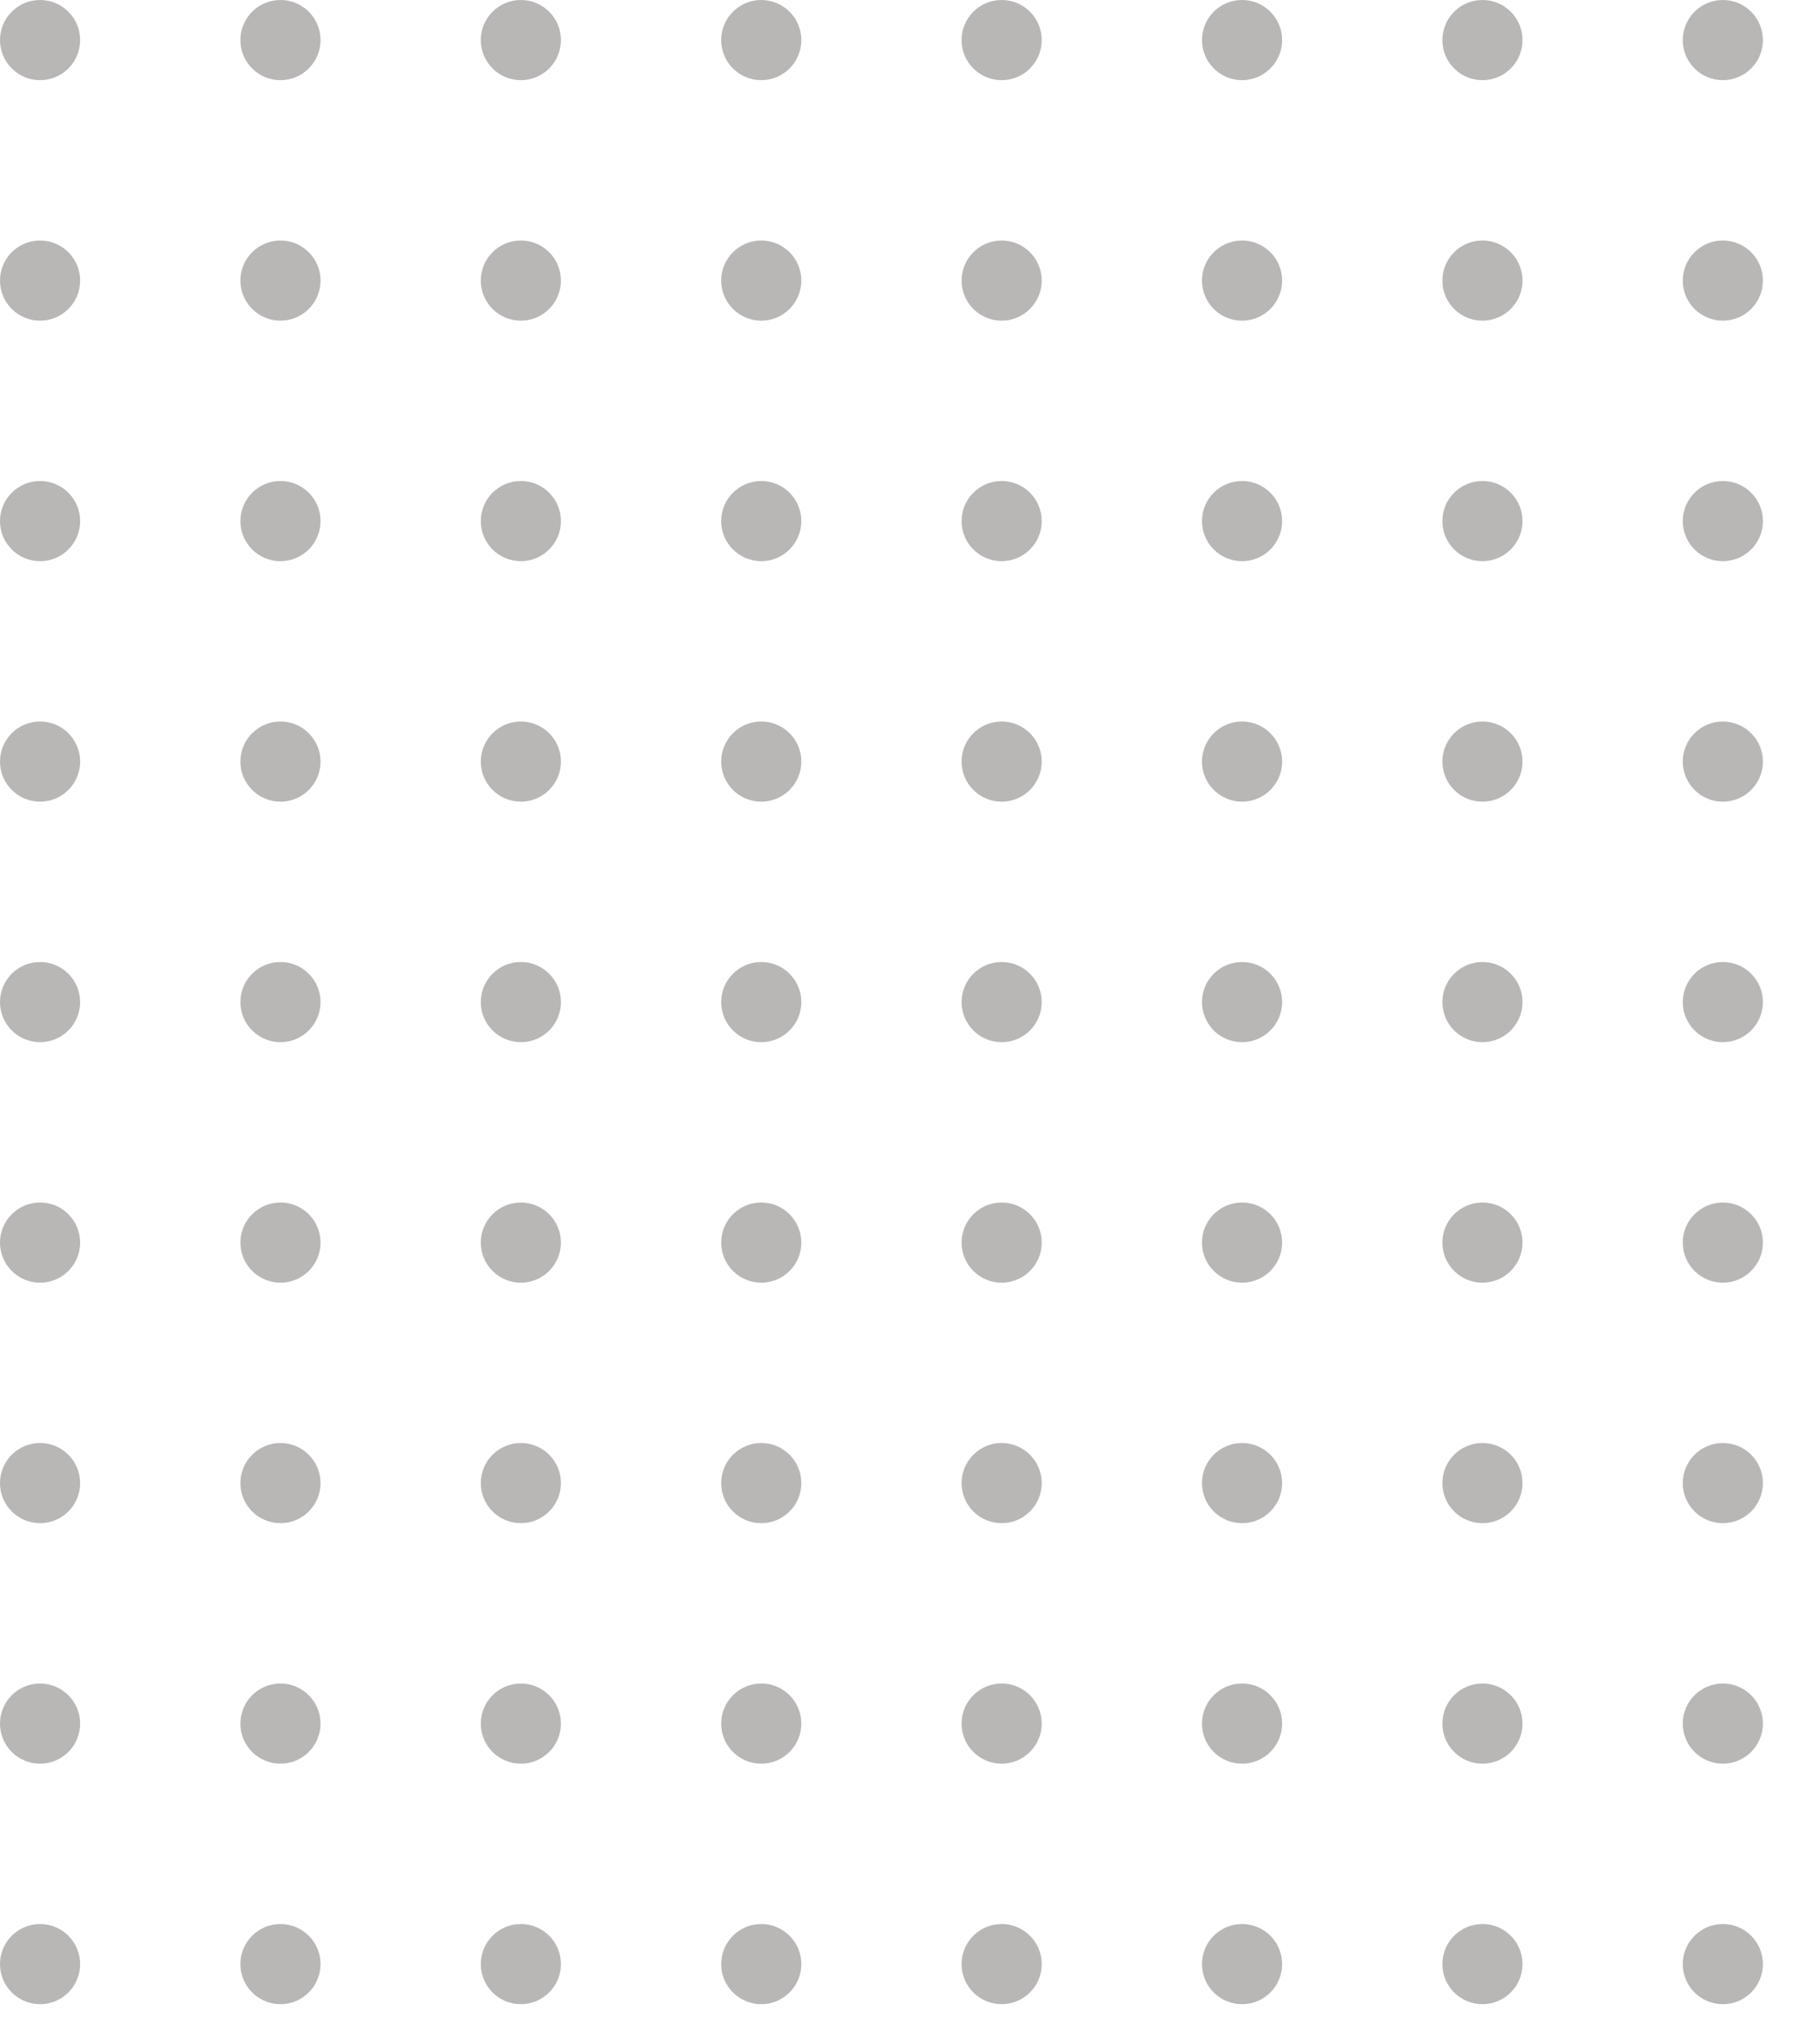 <svg xmlns="http://www.w3.org/2000/svg" xmlns:xlink="http://www.w3.org/1999/xlink" width="227" height="255" viewBox="0 0 227 255">
  <defs>
    <clipPath id="clip-path">
      <rect width="227" height="255" fill="none"/>
    </clipPath>
  </defs>
  <g id="Repeat_Grid_1" data-name="Repeat Grid 1" clip-path="url(#clip-path)">
    <g transform="translate(-42 -194)">
      <circle id="Ellipse_3" data-name="Ellipse 3" cx="5" cy="5" r="5" transform="translate(42 194)" fill="#b9b6b6"/>
    </g>
    <g transform="translate(-12 -194)">
      <circle id="Ellipse_3-2" data-name="Ellipse 3" cx="5" cy="5" r="5" transform="translate(42 194)" fill="#b9b6b6"/>
    </g>
    <g transform="translate(18 -194)">
      <circle id="Ellipse_3-3" data-name="Ellipse 3" cx="5" cy="5" r="5" transform="translate(42 194)" fill="#b9b6b6"/>
    </g>
    <g transform="translate(48 -194)">
      <circle id="Ellipse_3-4" data-name="Ellipse 3" cx="5" cy="5" r="5" transform="translate(42 194)" fill="#b9b6b6"/>
    </g>
    <g transform="translate(78 -194)">
      <circle id="Ellipse_3-5" data-name="Ellipse 3" cx="5" cy="5" r="5" transform="translate(42 194)" fill="#b9b6b6"/>
    </g>
    <g transform="translate(108 -194)">
      <circle id="Ellipse_3-6" data-name="Ellipse 3" cx="5" cy="5" r="5" transform="translate(42 194)" fill="#b9b6b6"/>
    </g>
    <g transform="translate(138 -194)">
      <circle id="Ellipse_3-7" data-name="Ellipse 3" cx="5" cy="5" r="5" transform="translate(42 194)" fill="#b9b6b6"/>
    </g>
    <g transform="translate(168 -194)">
      <circle id="Ellipse_3-8" data-name="Ellipse 3" cx="5" cy="5" r="5" transform="translate(42 194)" fill="#b9b6b6"/>
    </g>
    <g transform="translate(-42 -164)">
      <circle id="Ellipse_3-9" data-name="Ellipse 3" cx="5" cy="5" r="5" transform="translate(42 194)" fill="#b9b6b6"/>
    </g>
    <g transform="translate(-12 -164)">
      <circle id="Ellipse_3-10" data-name="Ellipse 3" cx="5" cy="5" r="5" transform="translate(42 194)" fill="#b9b6b6"/>
    </g>
    <g transform="translate(18 -164)">
      <circle id="Ellipse_3-11" data-name="Ellipse 3" cx="5" cy="5" r="5" transform="translate(42 194)" fill="#b9b6b6"/>
    </g>
    <g transform="translate(48 -164)">
      <circle id="Ellipse_3-12" data-name="Ellipse 3" cx="5" cy="5" r="5" transform="translate(42 194)" fill="#b9b6b6"/>
    </g>
    <g transform="translate(78 -164)">
      <circle id="Ellipse_3-13" data-name="Ellipse 3" cx="5" cy="5" r="5" transform="translate(42 194)" fill="#b9b6b6"/>
    </g>
    <g transform="translate(108 -164)">
      <circle id="Ellipse_3-14" data-name="Ellipse 3" cx="5" cy="5" r="5" transform="translate(42 194)" fill="#b9b6b6"/>
    </g>
    <g transform="translate(138 -164)">
      <circle id="Ellipse_3-15" data-name="Ellipse 3" cx="5" cy="5" r="5" transform="translate(42 194)" fill="#b9b6b6"/>
    </g>
    <g transform="translate(168 -164)">
      <circle id="Ellipse_3-16" data-name="Ellipse 3" cx="5" cy="5" r="5" transform="translate(42 194)" fill="#b9b6b6"/>
    </g>
    <g transform="translate(-42 -134)">
      <circle id="Ellipse_3-17" data-name="Ellipse 3" cx="5" cy="5" r="5" transform="translate(42 194)" fill="#b9b6b6"/>
    </g>
    <g transform="translate(-12 -134)">
      <circle id="Ellipse_3-18" data-name="Ellipse 3" cx="5" cy="5" r="5" transform="translate(42 194)" fill="#b9b6b6"/>
    </g>
    <g transform="translate(18 -134)">
      <circle id="Ellipse_3-19" data-name="Ellipse 3" cx="5" cy="5" r="5" transform="translate(42 194)" fill="#b9b6b6"/>
    </g>
    <g transform="translate(48 -134)">
      <circle id="Ellipse_3-20" data-name="Ellipse 3" cx="5" cy="5" r="5" transform="translate(42 194)" fill="#b9b6b6"/>
    </g>
    <g transform="translate(78 -134)">
      <circle id="Ellipse_3-21" data-name="Ellipse 3" cx="5" cy="5" r="5" transform="translate(42 194)" fill="#b9b6b6"/>
    </g>
    <g transform="translate(108 -134)">
      <circle id="Ellipse_3-22" data-name="Ellipse 3" cx="5" cy="5" r="5" transform="translate(42 194)" fill="#b9b6b6"/>
    </g>
    <g transform="translate(138 -134)">
      <circle id="Ellipse_3-23" data-name="Ellipse 3" cx="5" cy="5" r="5" transform="translate(42 194)" fill="#b9b6b6"/>
    </g>
    <g transform="translate(168 -134)">
      <circle id="Ellipse_3-24" data-name="Ellipse 3" cx="5" cy="5" r="5" transform="translate(42 194)" fill="#b9b6b6"/>
    </g>
    <g transform="translate(-42 -104)">
      <circle id="Ellipse_3-25" data-name="Ellipse 3" cx="5" cy="5" r="5" transform="translate(42 194)" fill="#b9b6b6"/>
    </g>
    <g transform="translate(-12 -104)">
      <circle id="Ellipse_3-26" data-name="Ellipse 3" cx="5" cy="5" r="5" transform="translate(42 194)" fill="#b9b6b6"/>
    </g>
    <g transform="translate(18 -104)">
      <circle id="Ellipse_3-27" data-name="Ellipse 3" cx="5" cy="5" r="5" transform="translate(42 194)" fill="#b9b6b6"/>
    </g>
    <g transform="translate(48 -104)">
      <circle id="Ellipse_3-28" data-name="Ellipse 3" cx="5" cy="5" r="5" transform="translate(42 194)" fill="#b9b6b6"/>
    </g>
    <g transform="translate(78 -104)">
      <circle id="Ellipse_3-29" data-name="Ellipse 3" cx="5" cy="5" r="5" transform="translate(42 194)" fill="#b9b6b6"/>
    </g>
    <g transform="translate(108 -104)">
      <circle id="Ellipse_3-30" data-name="Ellipse 3" cx="5" cy="5" r="5" transform="translate(42 194)" fill="#b9b6b6"/>
    </g>
    <g transform="translate(138 -104)">
      <circle id="Ellipse_3-31" data-name="Ellipse 3" cx="5" cy="5" r="5" transform="translate(42 194)" fill="#b9b6b6"/>
    </g>
    <g transform="translate(168 -104)">
      <circle id="Ellipse_3-32" data-name="Ellipse 3" cx="5" cy="5" r="5" transform="translate(42 194)" fill="#b9b6b6"/>
    </g>
    <g transform="translate(-42 -74)">
      <circle id="Ellipse_3-33" data-name="Ellipse 3" cx="5" cy="5" r="5" transform="translate(42 194)" fill="#b9b6b6"/>
    </g>
    <g transform="translate(-12 -74)">
      <circle id="Ellipse_3-34" data-name="Ellipse 3" cx="5" cy="5" r="5" transform="translate(42 194)" fill="#b9b6b6"/>
    </g>
    <g transform="translate(18 -74)">
      <circle id="Ellipse_3-35" data-name="Ellipse 3" cx="5" cy="5" r="5" transform="translate(42 194)" fill="#b9b6b6"/>
    </g>
    <g transform="translate(48 -74)">
      <circle id="Ellipse_3-36" data-name="Ellipse 3" cx="5" cy="5" r="5" transform="translate(42 194)" fill="#b9b6b6"/>
    </g>
    <g transform="translate(78 -74)">
      <circle id="Ellipse_3-37" data-name="Ellipse 3" cx="5" cy="5" r="5" transform="translate(42 194)" fill="#b9b6b6"/>
    </g>
    <g transform="translate(108 -74)">
      <circle id="Ellipse_3-38" data-name="Ellipse 3" cx="5" cy="5" r="5" transform="translate(42 194)" fill="#b9b6b6"/>
    </g>
    <g transform="translate(138 -74)">
      <circle id="Ellipse_3-39" data-name="Ellipse 3" cx="5" cy="5" r="5" transform="translate(42 194)" fill="#b9b6b6"/>
    </g>
    <g transform="translate(168 -74)">
      <circle id="Ellipse_3-40" data-name="Ellipse 3" cx="5" cy="5" r="5" transform="translate(42 194)" fill="#b9b6b6"/>
    </g>
    <g transform="translate(-42 -44)">
      <circle id="Ellipse_3-41" data-name="Ellipse 3" cx="5" cy="5" r="5" transform="translate(42 194)" fill="#b9b6b6"/>
    </g>
    <g transform="translate(-12 -44)">
      <circle id="Ellipse_3-42" data-name="Ellipse 3" cx="5" cy="5" r="5" transform="translate(42 194)" fill="#b9b6b6"/>
    </g>
    <g transform="translate(18 -44)">
      <circle id="Ellipse_3-43" data-name="Ellipse 3" cx="5" cy="5" r="5" transform="translate(42 194)" fill="#b9b6b6"/>
    </g>
    <g transform="translate(48 -44)">
      <circle id="Ellipse_3-44" data-name="Ellipse 3" cx="5" cy="5" r="5" transform="translate(42 194)" fill="#b9b6b6"/>
    </g>
    <g transform="translate(78 -44)">
      <circle id="Ellipse_3-45" data-name="Ellipse 3" cx="5" cy="5" r="5" transform="translate(42 194)" fill="#b9b6b6"/>
    </g>
    <g transform="translate(108 -44)">
      <circle id="Ellipse_3-46" data-name="Ellipse 3" cx="5" cy="5" r="5" transform="translate(42 194)" fill="#b9b6b6"/>
    </g>
    <g transform="translate(138 -44)">
      <circle id="Ellipse_3-47" data-name="Ellipse 3" cx="5" cy="5" r="5" transform="translate(42 194)" fill="#b9b6b6"/>
    </g>
    <g transform="translate(168 -44)">
      <circle id="Ellipse_3-48" data-name="Ellipse 3" cx="5" cy="5" r="5" transform="translate(42 194)" fill="#b9b6b6"/>
    </g>
    <g transform="translate(-42 -14)">
      <circle id="Ellipse_3-49" data-name="Ellipse 3" cx="5" cy="5" r="5" transform="translate(42 194)" fill="#b9b6b6"/>
    </g>
    <g transform="translate(-12 -14)">
      <circle id="Ellipse_3-50" data-name="Ellipse 3" cx="5" cy="5" r="5" transform="translate(42 194)" fill="#b9b6b6"/>
    </g>
    <g transform="translate(18 -14)">
      <circle id="Ellipse_3-51" data-name="Ellipse 3" cx="5" cy="5" r="5" transform="translate(42 194)" fill="#b9b6b6"/>
    </g>
    <g transform="translate(48 -14)">
      <circle id="Ellipse_3-52" data-name="Ellipse 3" cx="5" cy="5" r="5" transform="translate(42 194)" fill="#b9b6b6"/>
    </g>
    <g transform="translate(78 -14)">
      <circle id="Ellipse_3-53" data-name="Ellipse 3" cx="5" cy="5" r="5" transform="translate(42 194)" fill="#b9b6b6"/>
    </g>
    <g transform="translate(108 -14)">
      <circle id="Ellipse_3-54" data-name="Ellipse 3" cx="5" cy="5" r="5" transform="translate(42 194)" fill="#b9b6b6"/>
    </g>
    <g transform="translate(138 -14)">
      <circle id="Ellipse_3-55" data-name="Ellipse 3" cx="5" cy="5" r="5" transform="translate(42 194)" fill="#b9b6b6"/>
    </g>
    <g transform="translate(168 -14)">
      <circle id="Ellipse_3-56" data-name="Ellipse 3" cx="5" cy="5" r="5" transform="translate(42 194)" fill="#b9b6b6"/>
    </g>
    <g transform="translate(-42 16)">
      <circle id="Ellipse_3-57" data-name="Ellipse 3" cx="5" cy="5" r="5" transform="translate(42 194)" fill="#b9b6b6"/>
    </g>
    <g transform="translate(-12 16)">
      <circle id="Ellipse_3-58" data-name="Ellipse 3" cx="5" cy="5" r="5" transform="translate(42 194)" fill="#b9b6b6"/>
    </g>
    <g transform="translate(18 16)">
      <circle id="Ellipse_3-59" data-name="Ellipse 3" cx="5" cy="5" r="5" transform="translate(42 194)" fill="#b9b6b6"/>
    </g>
    <g transform="translate(48 16)">
      <circle id="Ellipse_3-60" data-name="Ellipse 3" cx="5" cy="5" r="5" transform="translate(42 194)" fill="#b9b6b6"/>
    </g>
    <g transform="translate(78 16)">
      <circle id="Ellipse_3-61" data-name="Ellipse 3" cx="5" cy="5" r="5" transform="translate(42 194)" fill="#b9b6b6"/>
    </g>
    <g transform="translate(108 16)">
      <circle id="Ellipse_3-62" data-name="Ellipse 3" cx="5" cy="5" r="5" transform="translate(42 194)" fill="#b9b6b6"/>
    </g>
    <g transform="translate(138 16)">
      <circle id="Ellipse_3-63" data-name="Ellipse 3" cx="5" cy="5" r="5" transform="translate(42 194)" fill="#b9b6b6"/>
    </g>
    <g transform="translate(168 16)">
      <circle id="Ellipse_3-64" data-name="Ellipse 3" cx="5" cy="5" r="5" transform="translate(42 194)" fill="#b9b6b6"/>
    </g>
    <g transform="translate(-42 46)">
      <circle id="Ellipse_3-65" data-name="Ellipse 3" cx="5" cy="5" r="5" transform="translate(42 194)" fill="#b9b6b6"/>
    </g>
    <g transform="translate(-12 46)">
      <circle id="Ellipse_3-66" data-name="Ellipse 3" cx="5" cy="5" r="5" transform="translate(42 194)" fill="#b9b6b6"/>
    </g>
    <g transform="translate(18 46)">
      <circle id="Ellipse_3-67" data-name="Ellipse 3" cx="5" cy="5" r="5" transform="translate(42 194)" fill="#b9b6b6"/>
    </g>
    <g transform="translate(48 46)">
      <circle id="Ellipse_3-68" data-name="Ellipse 3" cx="5" cy="5" r="5" transform="translate(42 194)" fill="#b9b6b6"/>
    </g>
    <g transform="translate(78 46)">
      <circle id="Ellipse_3-69" data-name="Ellipse 3" cx="5" cy="5" r="5" transform="translate(42 194)" fill="#b9b6b6"/>
    </g>
    <g transform="translate(108 46)">
      <circle id="Ellipse_3-70" data-name="Ellipse 3" cx="5" cy="5" r="5" transform="translate(42 194)" fill="#b9b6b6"/>
    </g>
    <g transform="translate(138 46)">
      <circle id="Ellipse_3-71" data-name="Ellipse 3" cx="5" cy="5" r="5" transform="translate(42 194)" fill="#b9b6b6"/>
    </g>
    <g transform="translate(168 46)">
      <circle id="Ellipse_3-72" data-name="Ellipse 3" cx="5" cy="5" r="5" transform="translate(42 194)" fill="#b9b6b6"/>
    </g>
  </g>
</svg>
